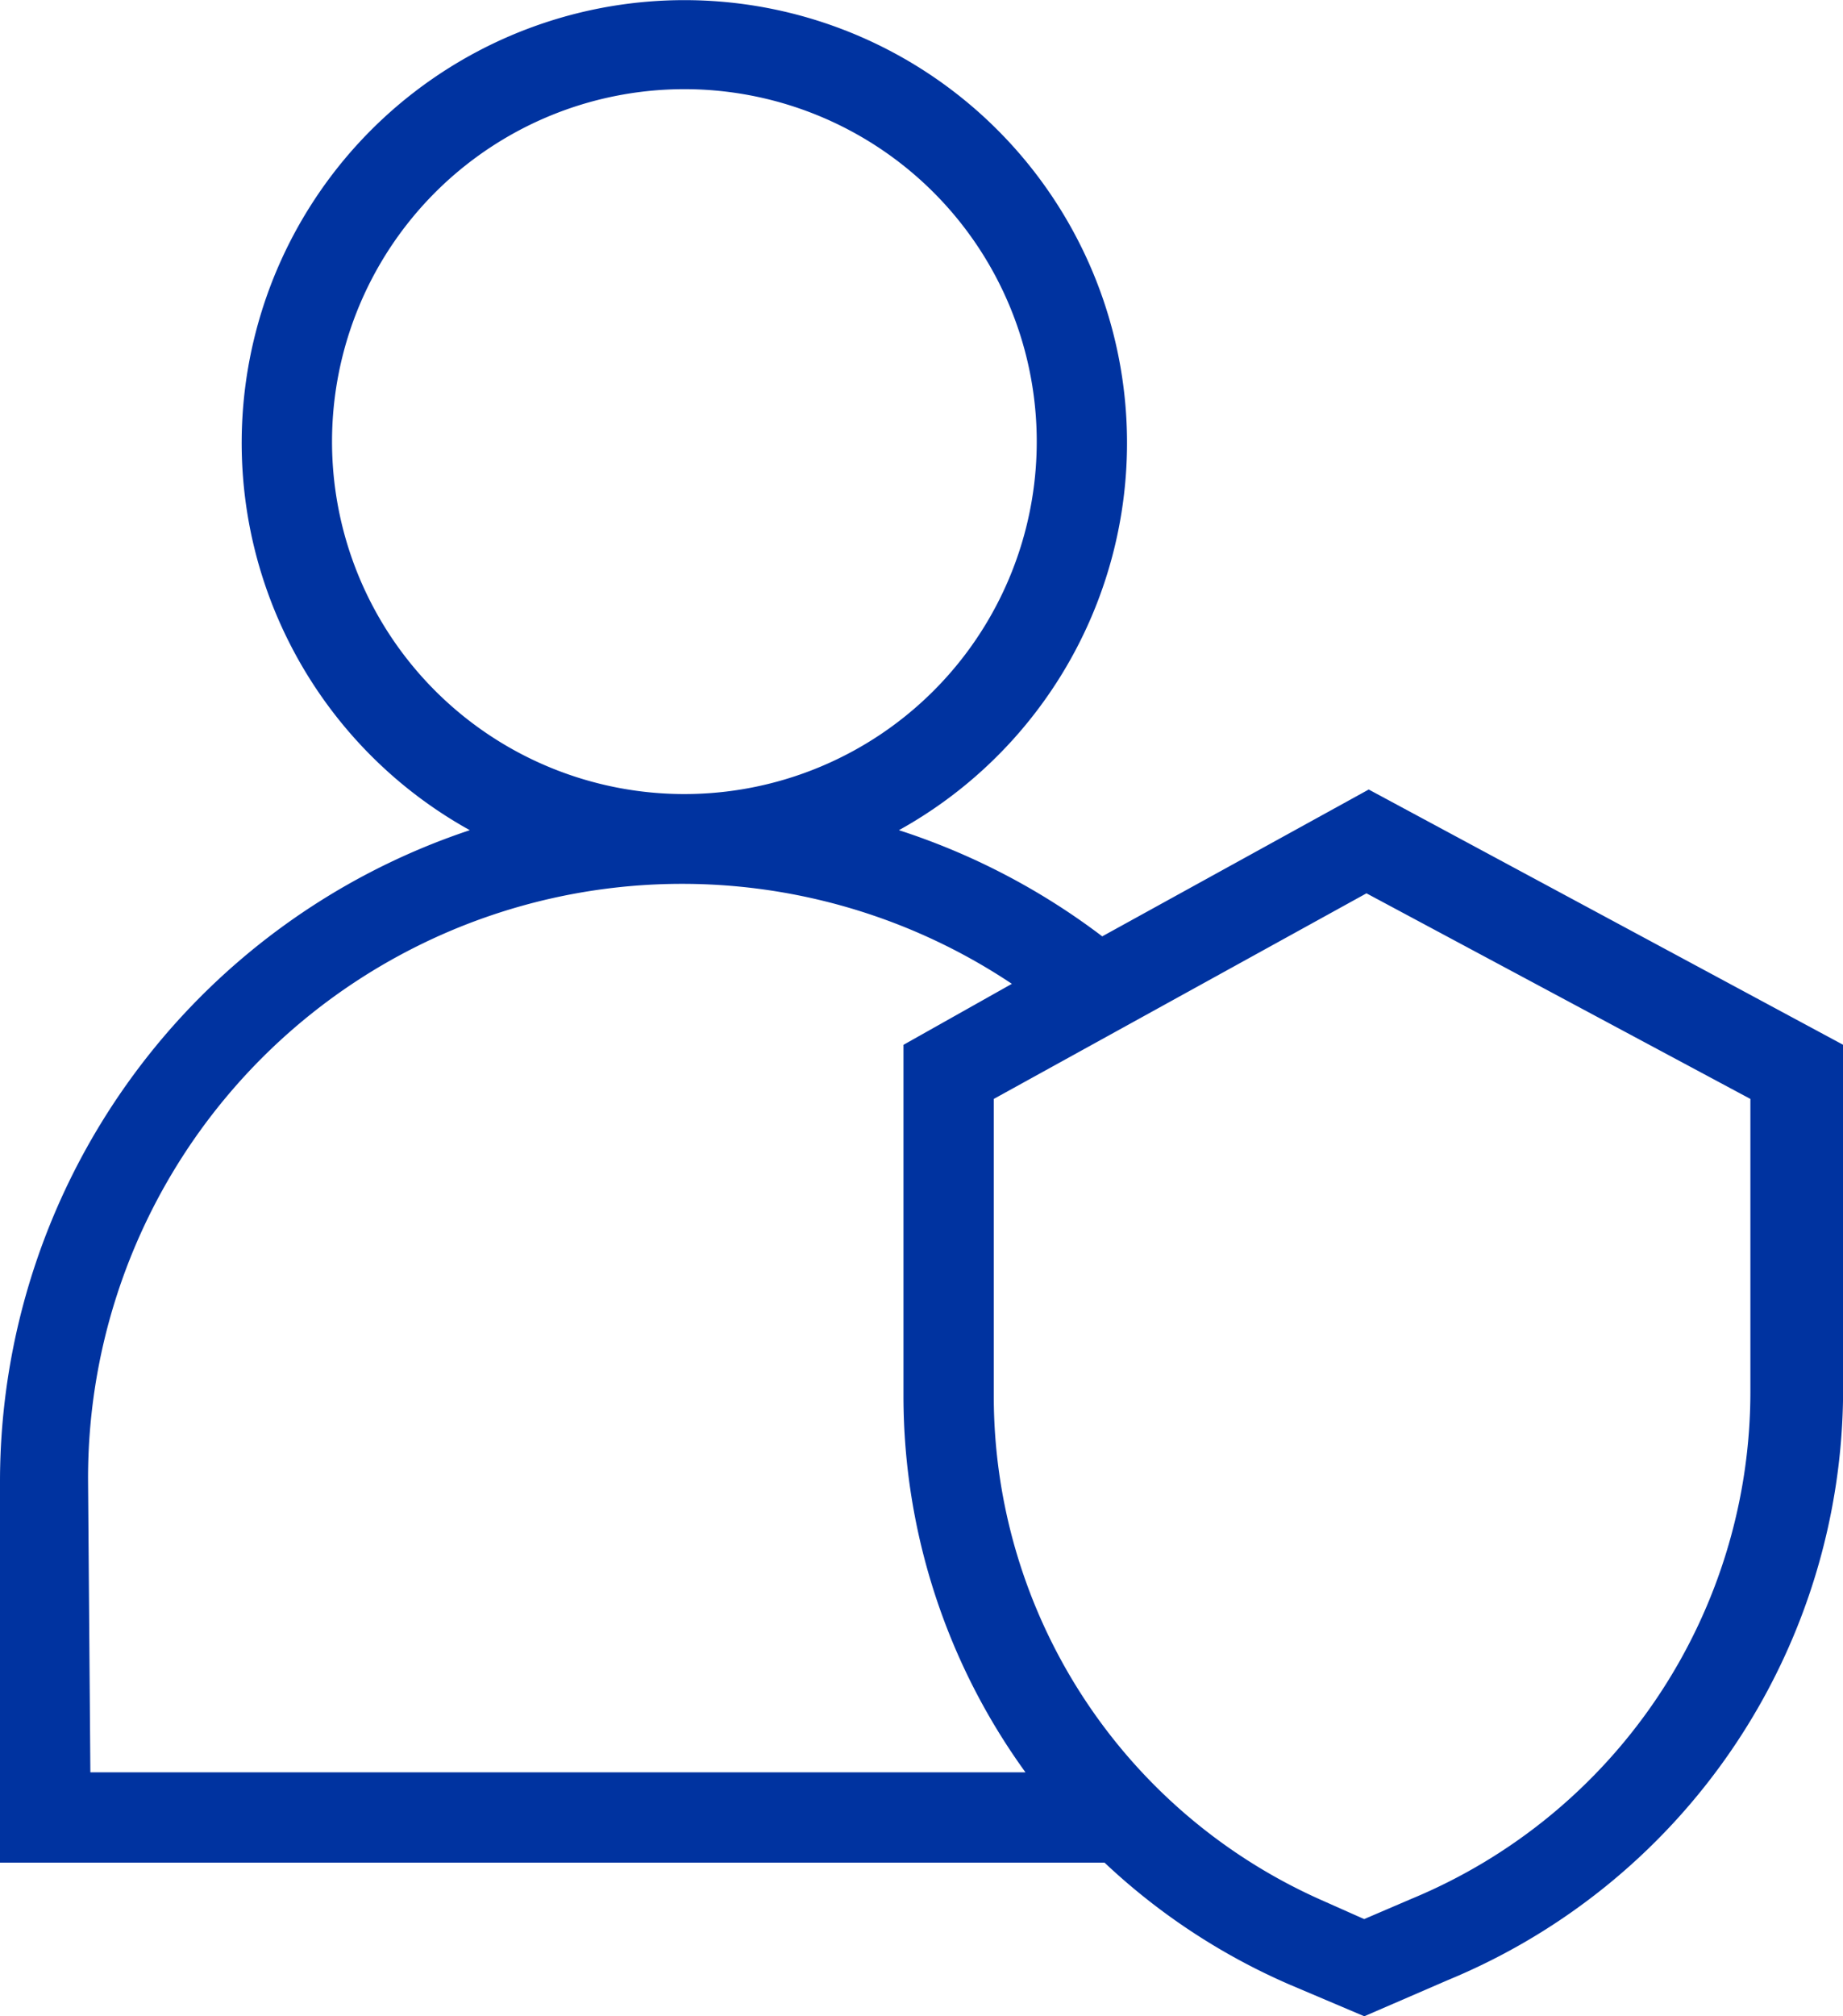<svg xmlns="http://www.w3.org/2000/svg" width="32" height="34.998" viewBox="0 0 32 34.998">
  <path id="Path_17262" data-name="Path 17262" d="M153.522,48.13,145.287,43.7l-4.627,2.549a11.882,11.882,0,0,0-3.53-1.843,7.686,7.686,0,1,0-7.451,0A11.921,11.921,0,0,0,121.522,55.7v6.628H140.7a11.145,11.145,0,0,0,3.216,2.118l1.294.549,1.451-.628a11.1,11.1,0,0,0,6.863-10.235ZM127.287,37.659A6.118,6.118,0,1,1,129.092,42,6.118,6.118,0,0,1,127.287,37.659ZM123.051,55.7h0a10.314,10.314,0,0,1,16.04-8.627l-1.882,1.059v6.118a11.136,11.136,0,0,0,2.118,6.51H123.091Zm28.863-1.568h0a9.53,9.53,0,0,1-5.882,8.823l-.824.353-.706-.314a9.569,9.569,0,0,1-5.725-8.745V49.071l6.471-3.569,6.666,3.569Z" transform="translate(-121.522 -29.995)" fill="#0033a0"/>
</svg>
